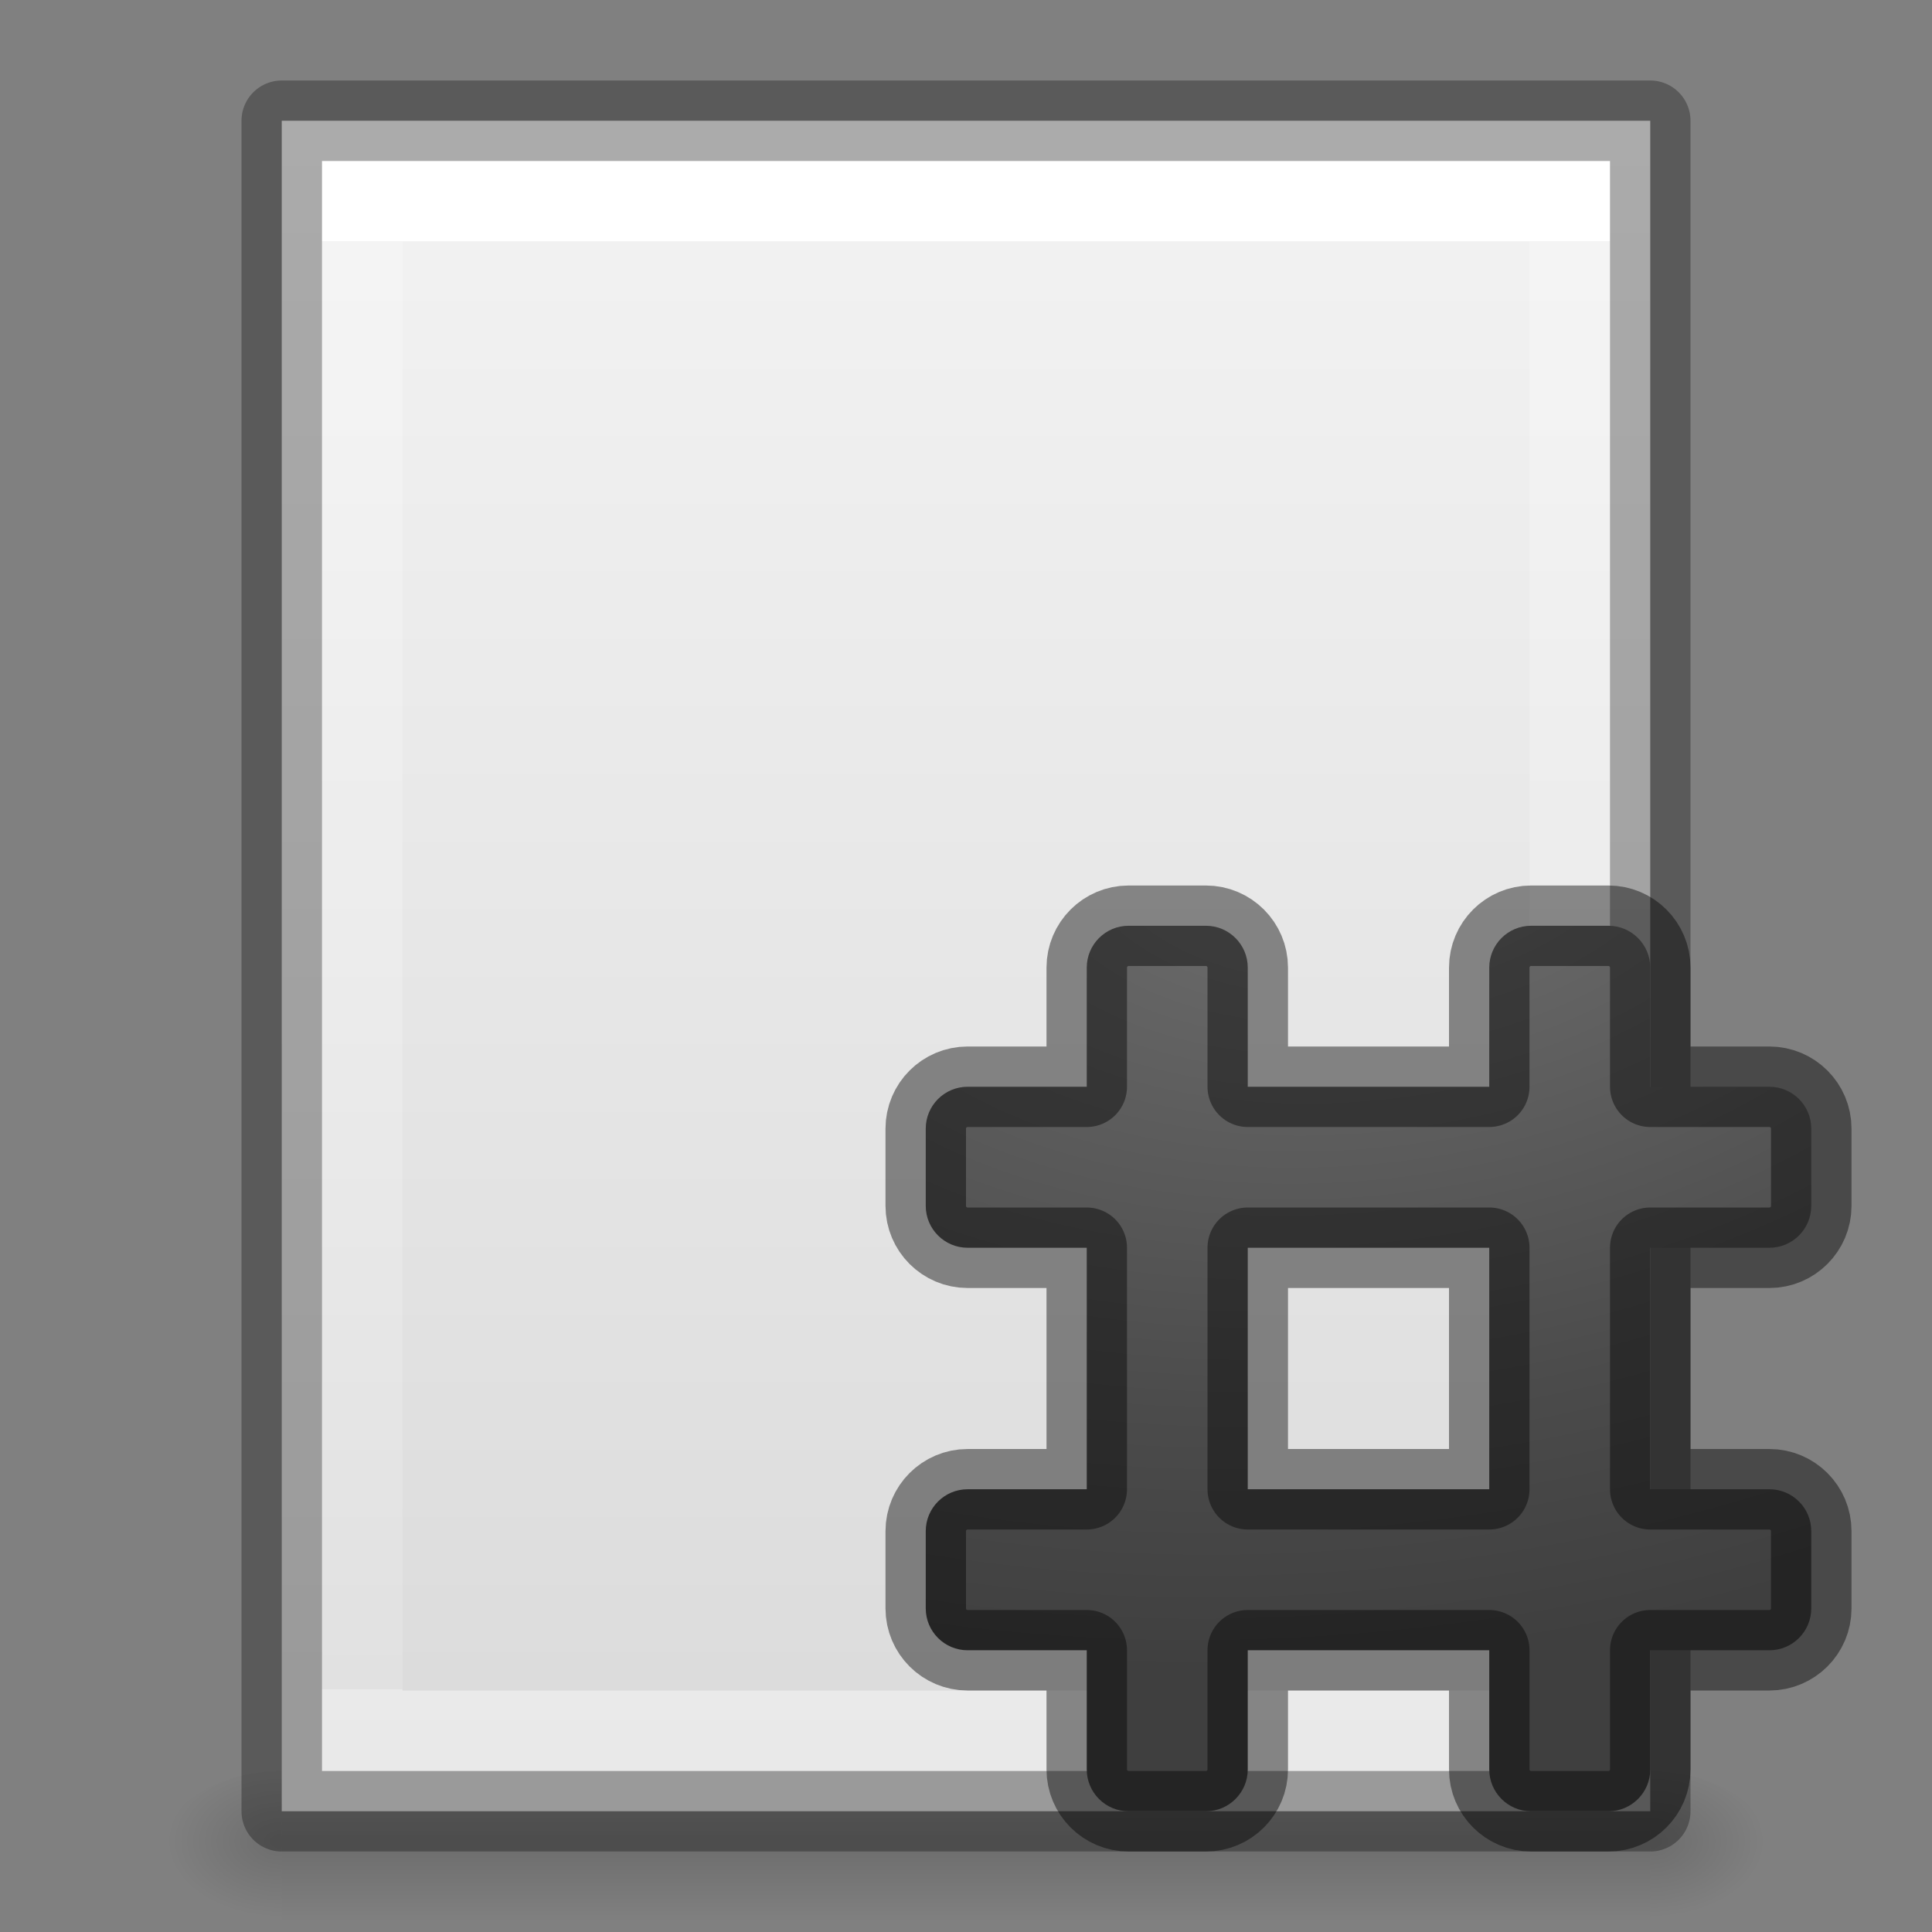 <svg height="24" width="24" xmlns="http://www.w3.org/2000/svg" xmlns:xlink="http://www.w3.org/1999/xlink"><rect width="100%" height="100%" fill="#808080" stroke="none"/><radialGradient id="a" cx="17" cy="10" gradientTransform="matrix(-2.808 .401 -.25 -1.75 67.244 20.68)" gradientUnits="userSpaceOnUse" r="6"><stop offset="0" stop-color="#737373"/><stop offset=".262" stop-color="#636363"/><stop offset=".705" stop-color="#4b4b4b"/><stop offset="1" stop-color="#3f3f3f"/></radialGradient><linearGradient id="b"><stop offset="0"/><stop offset="1" stop-opacity="0"/></linearGradient><linearGradient id="c" gradientTransform="matrix(.405 0 0 .513 2.27 -.324)" gradientUnits="userSpaceOnUse" x1="24" x2="24" y1="6.474" y2="41.526"><stop offset="0" stop-color="#fff"/><stop offset="0" stop-color="#fff" stop-opacity=".235"/><stop offset="1" stop-color="#fff" stop-opacity=".157"/><stop offset="1" stop-color="#fff" stop-opacity=".392"/></linearGradient><linearGradient id="d" gradientTransform="matrix(.486 0 0 .456 .343 .35)" gradientUnits="userSpaceOnUse" x1="25.132" x2="25.132" y1=".985" y2="47.013"><stop offset="0" stop-color="#f4f4f4"/><stop offset="1" stop-color="#dbdbdb"/></linearGradient><radialGradient id="e" cx="605.714" cy="486.648" gradientTransform="matrix(.012 0 0 .008 13.24 18.98)" gradientUnits="userSpaceOnUse" r="117.143" xlink:href="#b"/><radialGradient id="f" cx="605.714" cy="486.648" gradientTransform="matrix(-.012 0 0 .008 10.76 18.98)" gradientUnits="userSpaceOnUse" r="117.143" xlink:href="#b"/><linearGradient id="g" gradientTransform="matrix(.035 0 0 .008 -.725 18.98)" gradientUnits="userSpaceOnUse" x1="302.857" x2="302.857" y1="366.648" y2="609.505"><stop offset="0" stop-opacity="0"/><stop offset=".5"/><stop offset="1" stop-opacity="0"/></linearGradient><path d="m3.5 22h17v2h-17z" fill="url(#g)" opacity=".15"/><path d="m3.5 22v2c-.62.004-1.5-.448-1.5-1s.692-1 1.5-1z" fill="url(#f)" opacity=".15"/><path d="m20.5 22v2c.62.004 1.5-.448 1.5-1s-.692-1-1.5-1z" fill="url(#e)" opacity=".15"/><path d="m3.5 1.5h17v21h-17z" fill="url(#d)"/><path d="m19.5 21.5h-15v-19h15z" fill="none" stroke="url(#c)" stroke-linecap="round"/><g stroke="#000" stroke-linejoin="round"><path d="m3.5 1.5h17v21h-17z" fill="none" opacity=".3"/><path d="m14.02 11.5c-.287 0-.52.233-.52.52v1.48h-1.48c-.287 0-.52.233-.52.52v.96c0 .287.233.52.52.52h1.48v3h-1.48c-.287 0-.52.233-.52.52v.96c0 .287.233.52.52.52h1.48v1.48c0 .287.233.52.52.52h.96c.287 0 .52-.233.52-.52v-1.48h3v1.48c0 .287.233.52.52.52h.96c.287 0 .52-.233.52-.52v-1.48h1.48c.287 0 .52-.233.52-.52v-.96c0-.287-.233-.52-.52-.52h-1.48v-3h1.48c.287 0 .52-.233.52-.52v-.96c0-.287-.233-.52-.52-.52h-1.48v-1.48c0-.287-.233-.52-.52-.52h-.96c-.287 0-.52.233-.52.52v1.48h-3v-1.48c0-.287-.233-.52-.52-.52zm1.48 4h3v3h-3z" fill="url(#a)" stroke-miterlimit="0" stroke-opacity=".431"/></g></svg>